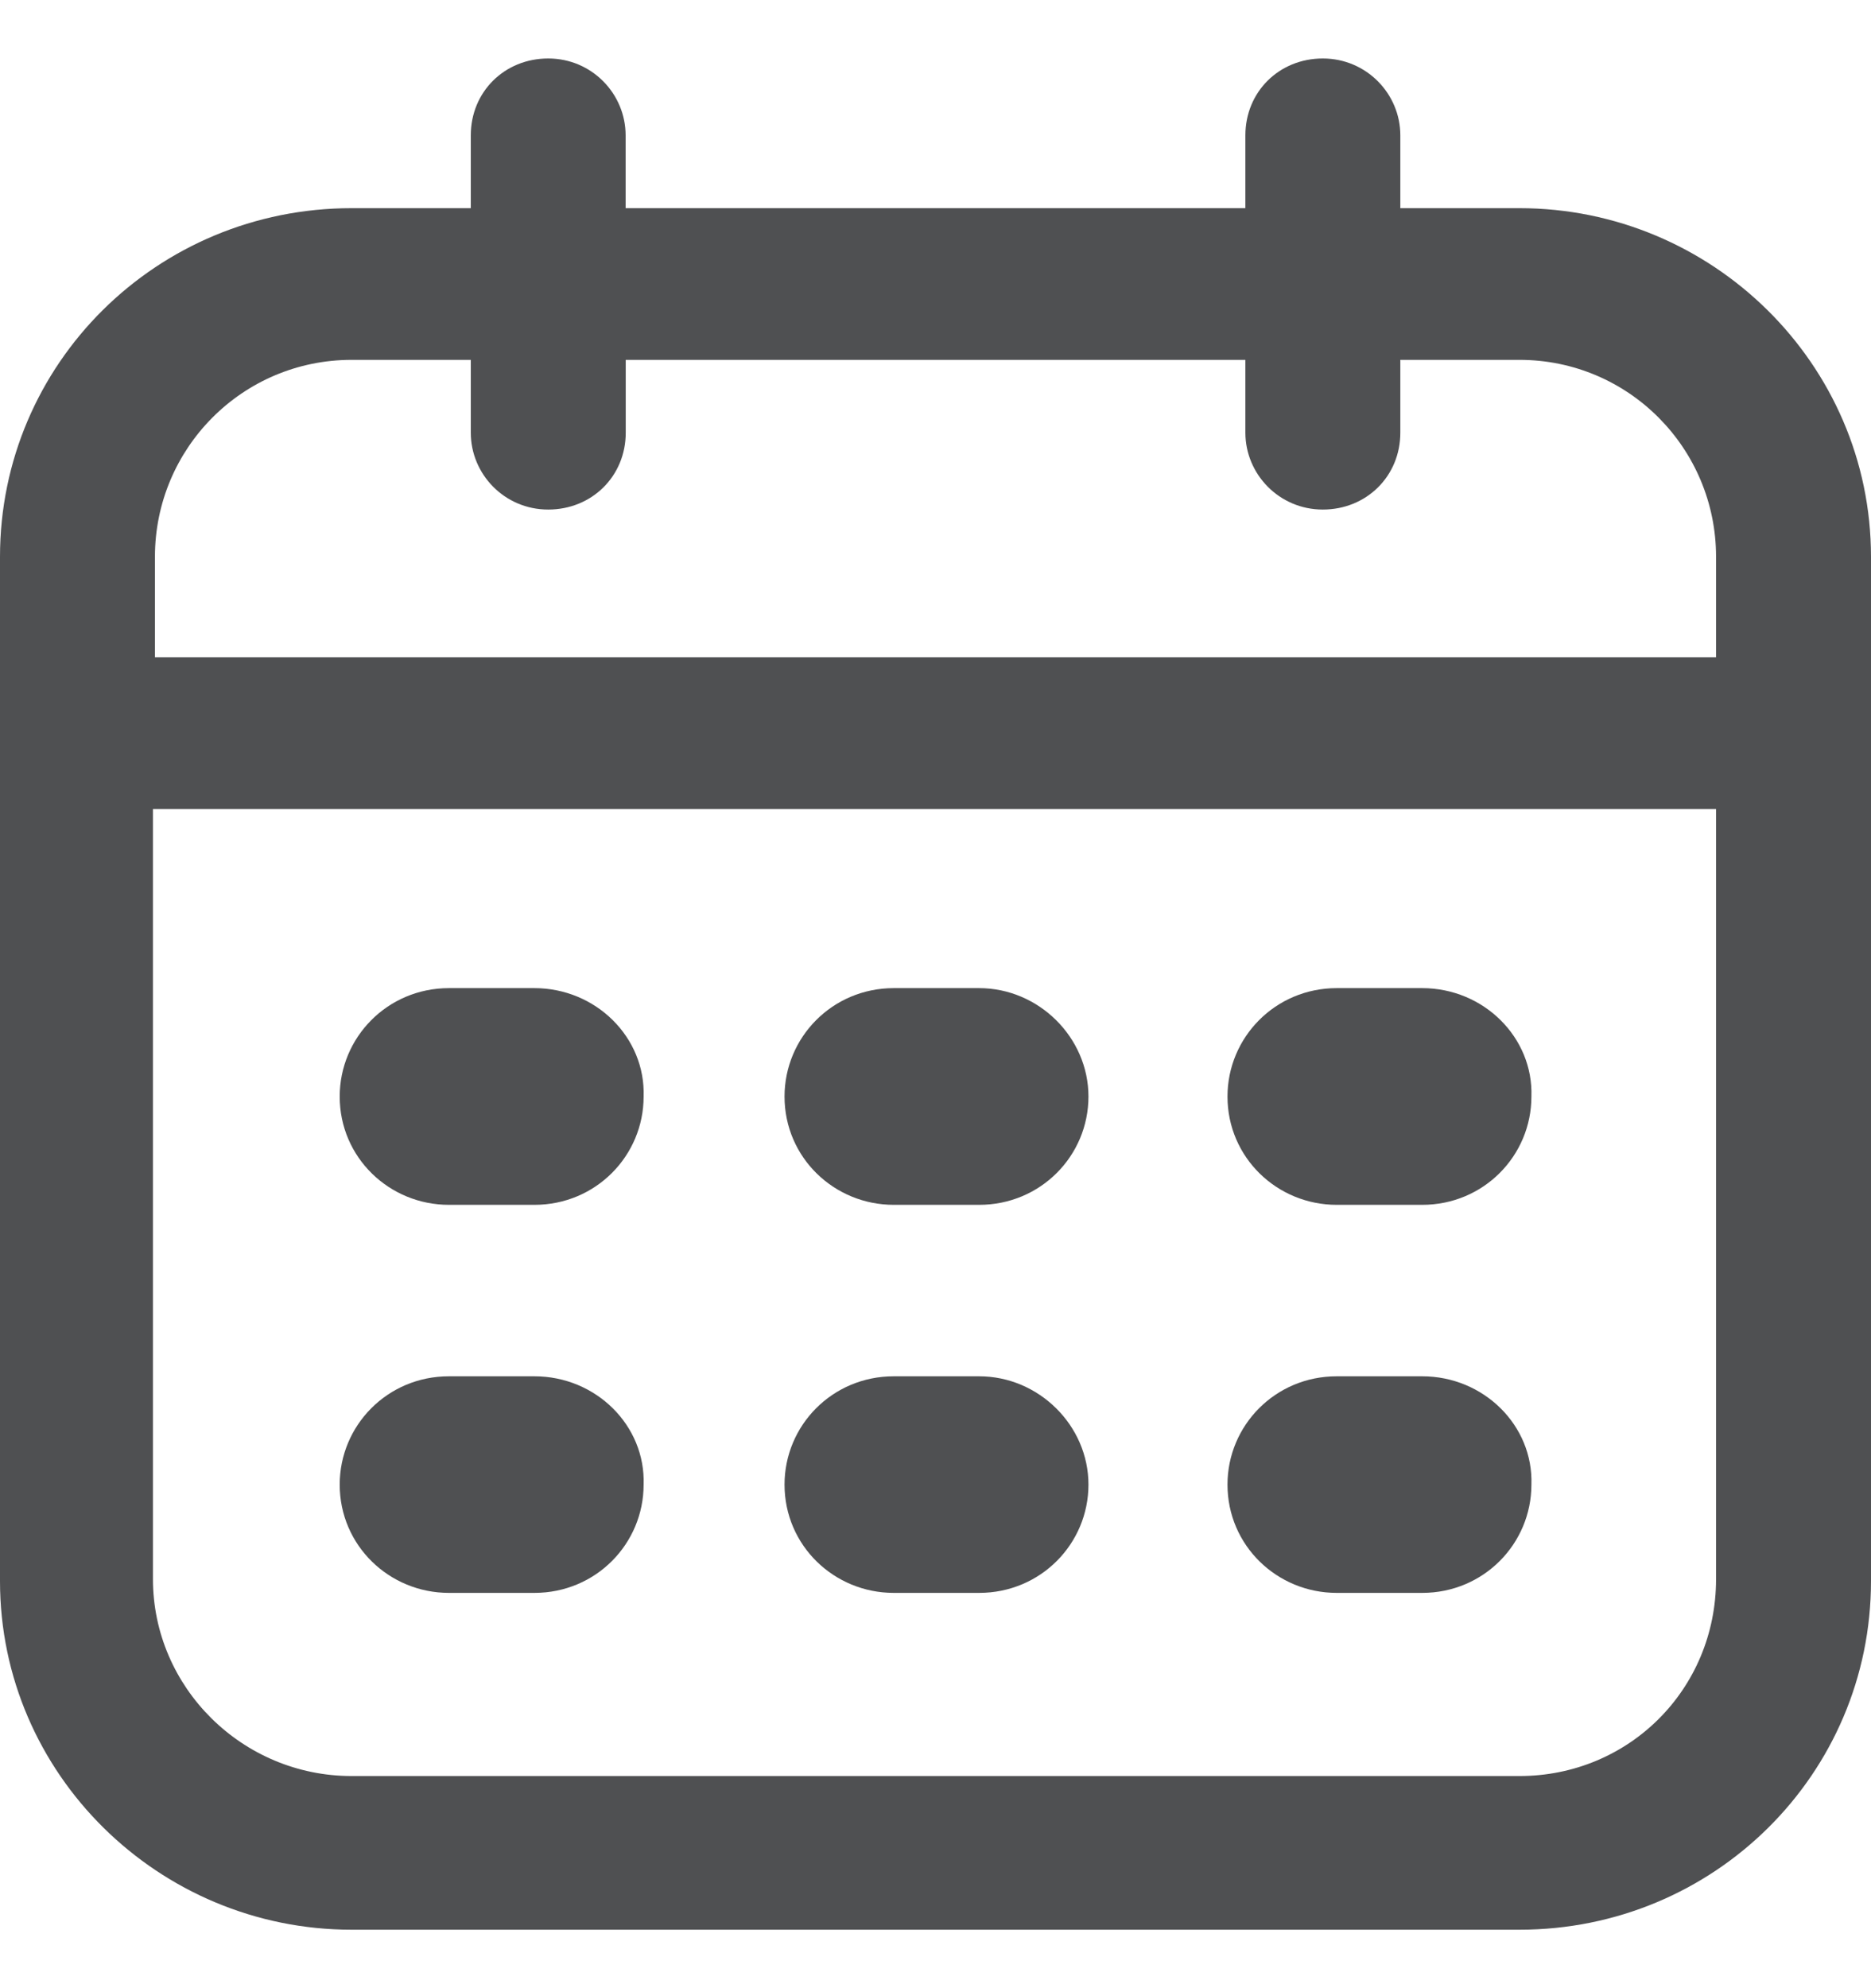 <svg width="16" height="17" viewBox="0 0 16 17" fill="none" xmlns="http://www.w3.org/2000/svg">
<path d="M12.994 1.78H11.975V1.157C11.975 0.803 11.686 0.5 11.312 0.5C10.938 0.5 10.65 0.786 10.65 1.157V1.78H5.35V1.157C5.35 0.803 5.062 0.5 4.688 0.5C4.314 0.5 4.026 0.786 4.026 1.157V1.78H3.006C1.342 1.78 0 3.11 0 4.761V13.519C0 15.169 1.359 16.5 3.006 16.5H12.994C14.658 16.5 16 15.169 16 13.519V4.761C16 3.111 14.641 1.78 12.994 1.78H12.994ZM3.007 3.077H4.026V3.7C4.026 4.054 4.314 4.357 4.688 4.357C5.062 4.357 5.351 4.071 5.351 3.7V3.077H10.65V3.7C10.65 4.054 10.939 4.357 11.312 4.357C11.686 4.357 11.975 4.071 11.975 3.7V3.077H12.994C13.928 3.077 14.675 3.835 14.675 4.761V5.62H1.325V4.761C1.325 3.835 2.072 3.077 3.007 3.077H3.007ZM12.994 15.186H3.007C2.072 15.186 1.308 14.428 1.308 13.502V6.917H14.675V13.502C14.675 14.445 13.928 15.186 12.994 15.186H12.994Z" fill="#4F5052"/>
<path d="M4.57 8.449H3.839C3.313 8.449 2.905 8.871 2.905 9.376C2.905 9.898 3.33 10.302 3.839 10.302H4.57C5.096 10.302 5.504 9.881 5.504 9.376C5.521 8.871 5.096 8.449 4.57 8.449Z" fill="#4F5052"/>
<path d="M8.373 8.449H7.643C7.117 8.449 6.709 8.871 6.709 9.376C6.709 9.898 7.134 10.302 7.643 10.302H8.373C8.9 10.302 9.308 9.881 9.308 9.376C9.308 8.871 8.883 8.449 8.373 8.449Z" fill="#4F5052"/>
<path d="M12.162 8.449H11.431C10.905 8.449 10.497 8.871 10.497 9.376C10.497 9.898 10.922 10.302 11.431 10.302H12.162C12.688 10.302 13.096 9.881 13.096 9.376C13.113 8.871 12.688 8.449 12.162 8.449Z" fill="#4F5052"/>
<path d="M4.57 11.768H3.839C3.313 11.768 2.905 12.189 2.905 12.694C2.905 13.216 3.33 13.62 3.839 13.62H4.57C5.096 13.62 5.504 13.199 5.504 12.694C5.521 12.189 5.096 11.768 4.57 11.768Z" fill="#4F5052"/>
<path d="M8.373 11.768H7.643C7.117 11.768 6.709 12.189 6.709 12.694C6.709 13.216 7.134 13.62 7.643 13.62H8.373C8.9 13.62 9.308 13.199 9.308 12.694C9.308 12.189 8.883 11.768 8.373 11.768Z" fill="#4F5052"/>
<path d="M12.162 11.768H11.431C10.905 11.768 10.497 12.189 10.497 12.694C10.497 13.216 10.922 13.62 11.431 13.62H12.162C12.688 13.62 13.096 13.199 13.096 12.694C13.113 12.189 12.688 11.768 12.162 11.768Z" fill="#4F5052"/>
</svg>
